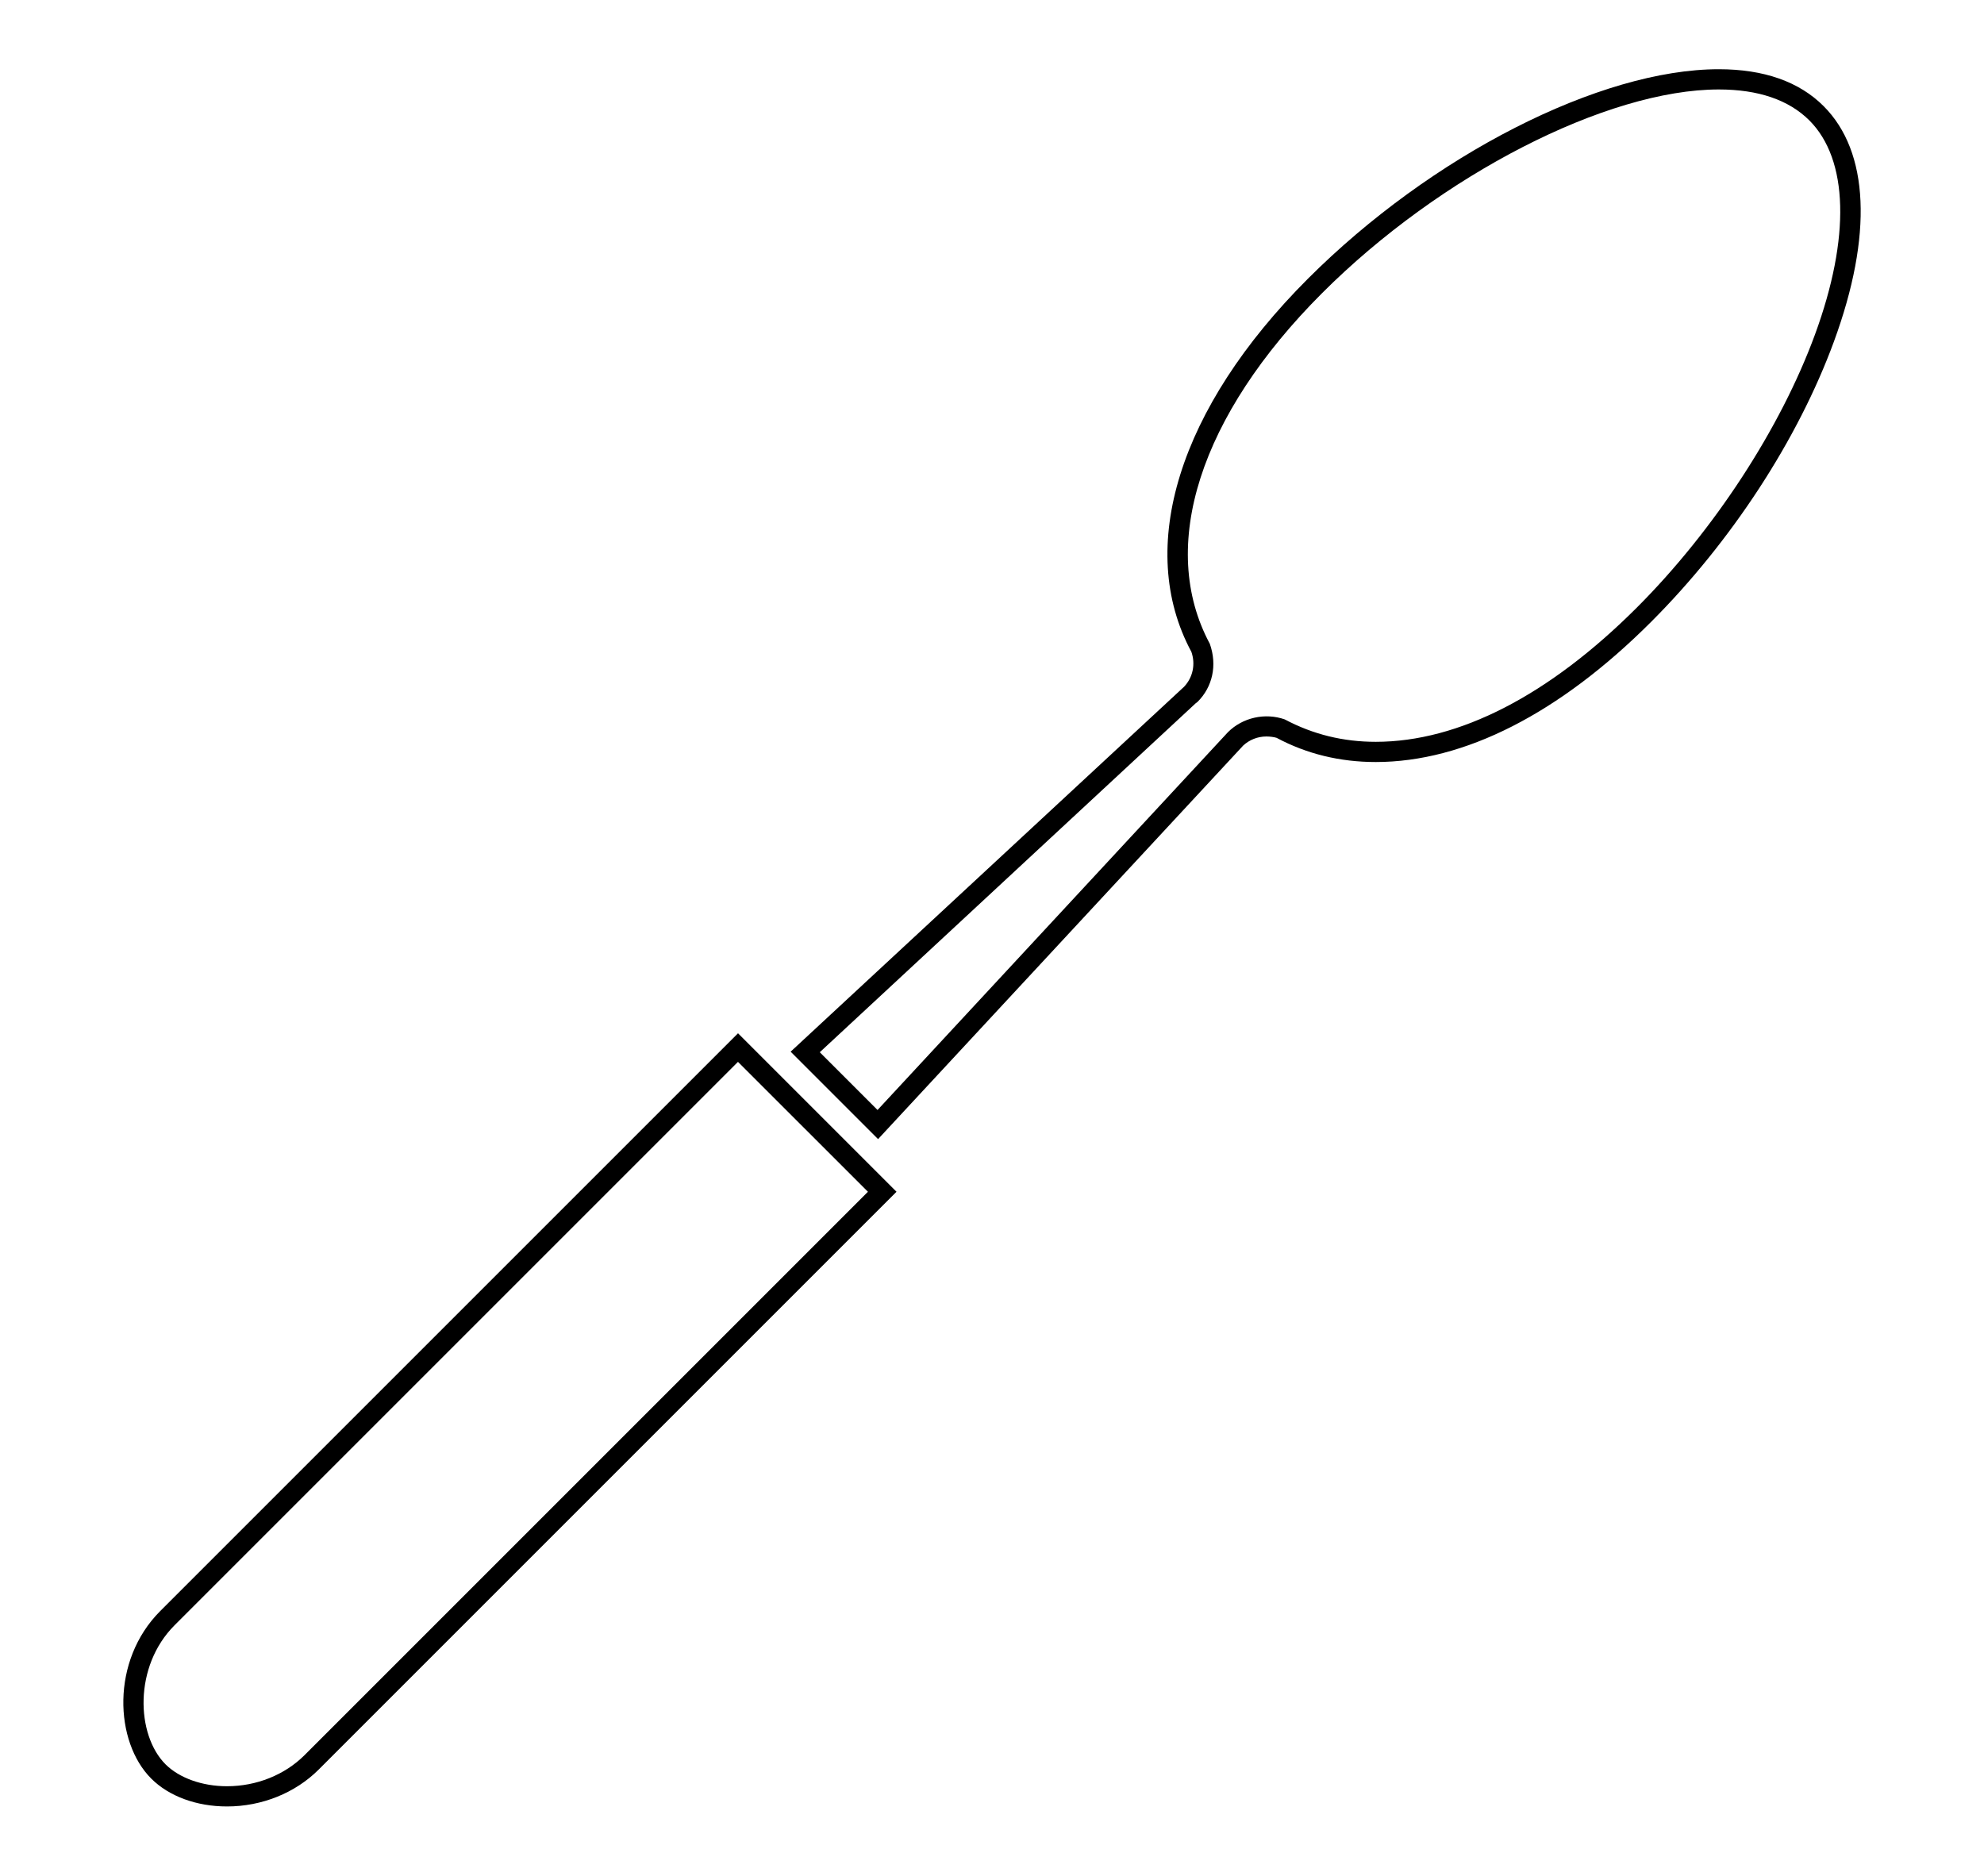 <?xml version="1.0" encoding="UTF-8"?>
<svg version="1.1" viewBox="75 20 550 520" xmlns="http://www.w3.org/2000/svg" xmlns:xlink="http://www.w3.org/1999/xlink">
 <g>
  <path d="m137.92 520.8c-8.434 0-16.09-2.816-21.004-7.734-10.152-10.152-11.273-32.66 2.516-46.453l160.16-160.16 43.938 43.938-160.16 160.16c-6.512 6.516-15.785 10.25-25.445 10.25zm141.66-206.42-156.19 156.19c-11.363 11.367-10.668 30.379-2.516 38.535 3.82 3.812 10.188 6.09 17.047 6.09 8.18 0 16.012-3.141 21.488-8.605l156.2-156.2zm38.836 21.414-24.238-24.238 109.08-101.18c2.438-2.586 3.203-6.266 2.012-9.672-15.508-28.824-3.496-67.641 32.301-103.43 34.191-34.195 81.027-58.082 113.91-58.082 12.492 0 22.277 3.438 29.055 10.227 12.641 12.633 13.66 35.797 2.883 65.211-9.953 27.156-28.43 55.5-50.715 77.785-25.406 25.406-51.801 38.84-76.316 38.84-9.934 0-19.188-2.258-27.492-6.707-0.637-0.195-1.727-0.375-2.816-0.375-2.445 0-4.742 0.914-6.508 2.574l-0.156 0.18zm-16.16-24.086 16.012 16.012 97.141-104.74c4.07-4.066 10.293-5.453 15.742-3.543 7.875 4.184 16.234 6.215 25.238 6.215 23 0 48.02-12.863 72.359-37.199 21.402-21.402 39.871-49.723 49.41-75.75 9.844-26.859 9.262-48.48-1.578-59.328-5.707-5.684-14.141-8.574-25.102-8.574-31 0-77.246 23.738-109.95 56.441-33.953 33.945-45.602 70.293-31.152 97.223 2.121 5.953 0.758 11.977-3.383 16.105l-0.555 0.426z"/>
 </g>
</svg>
